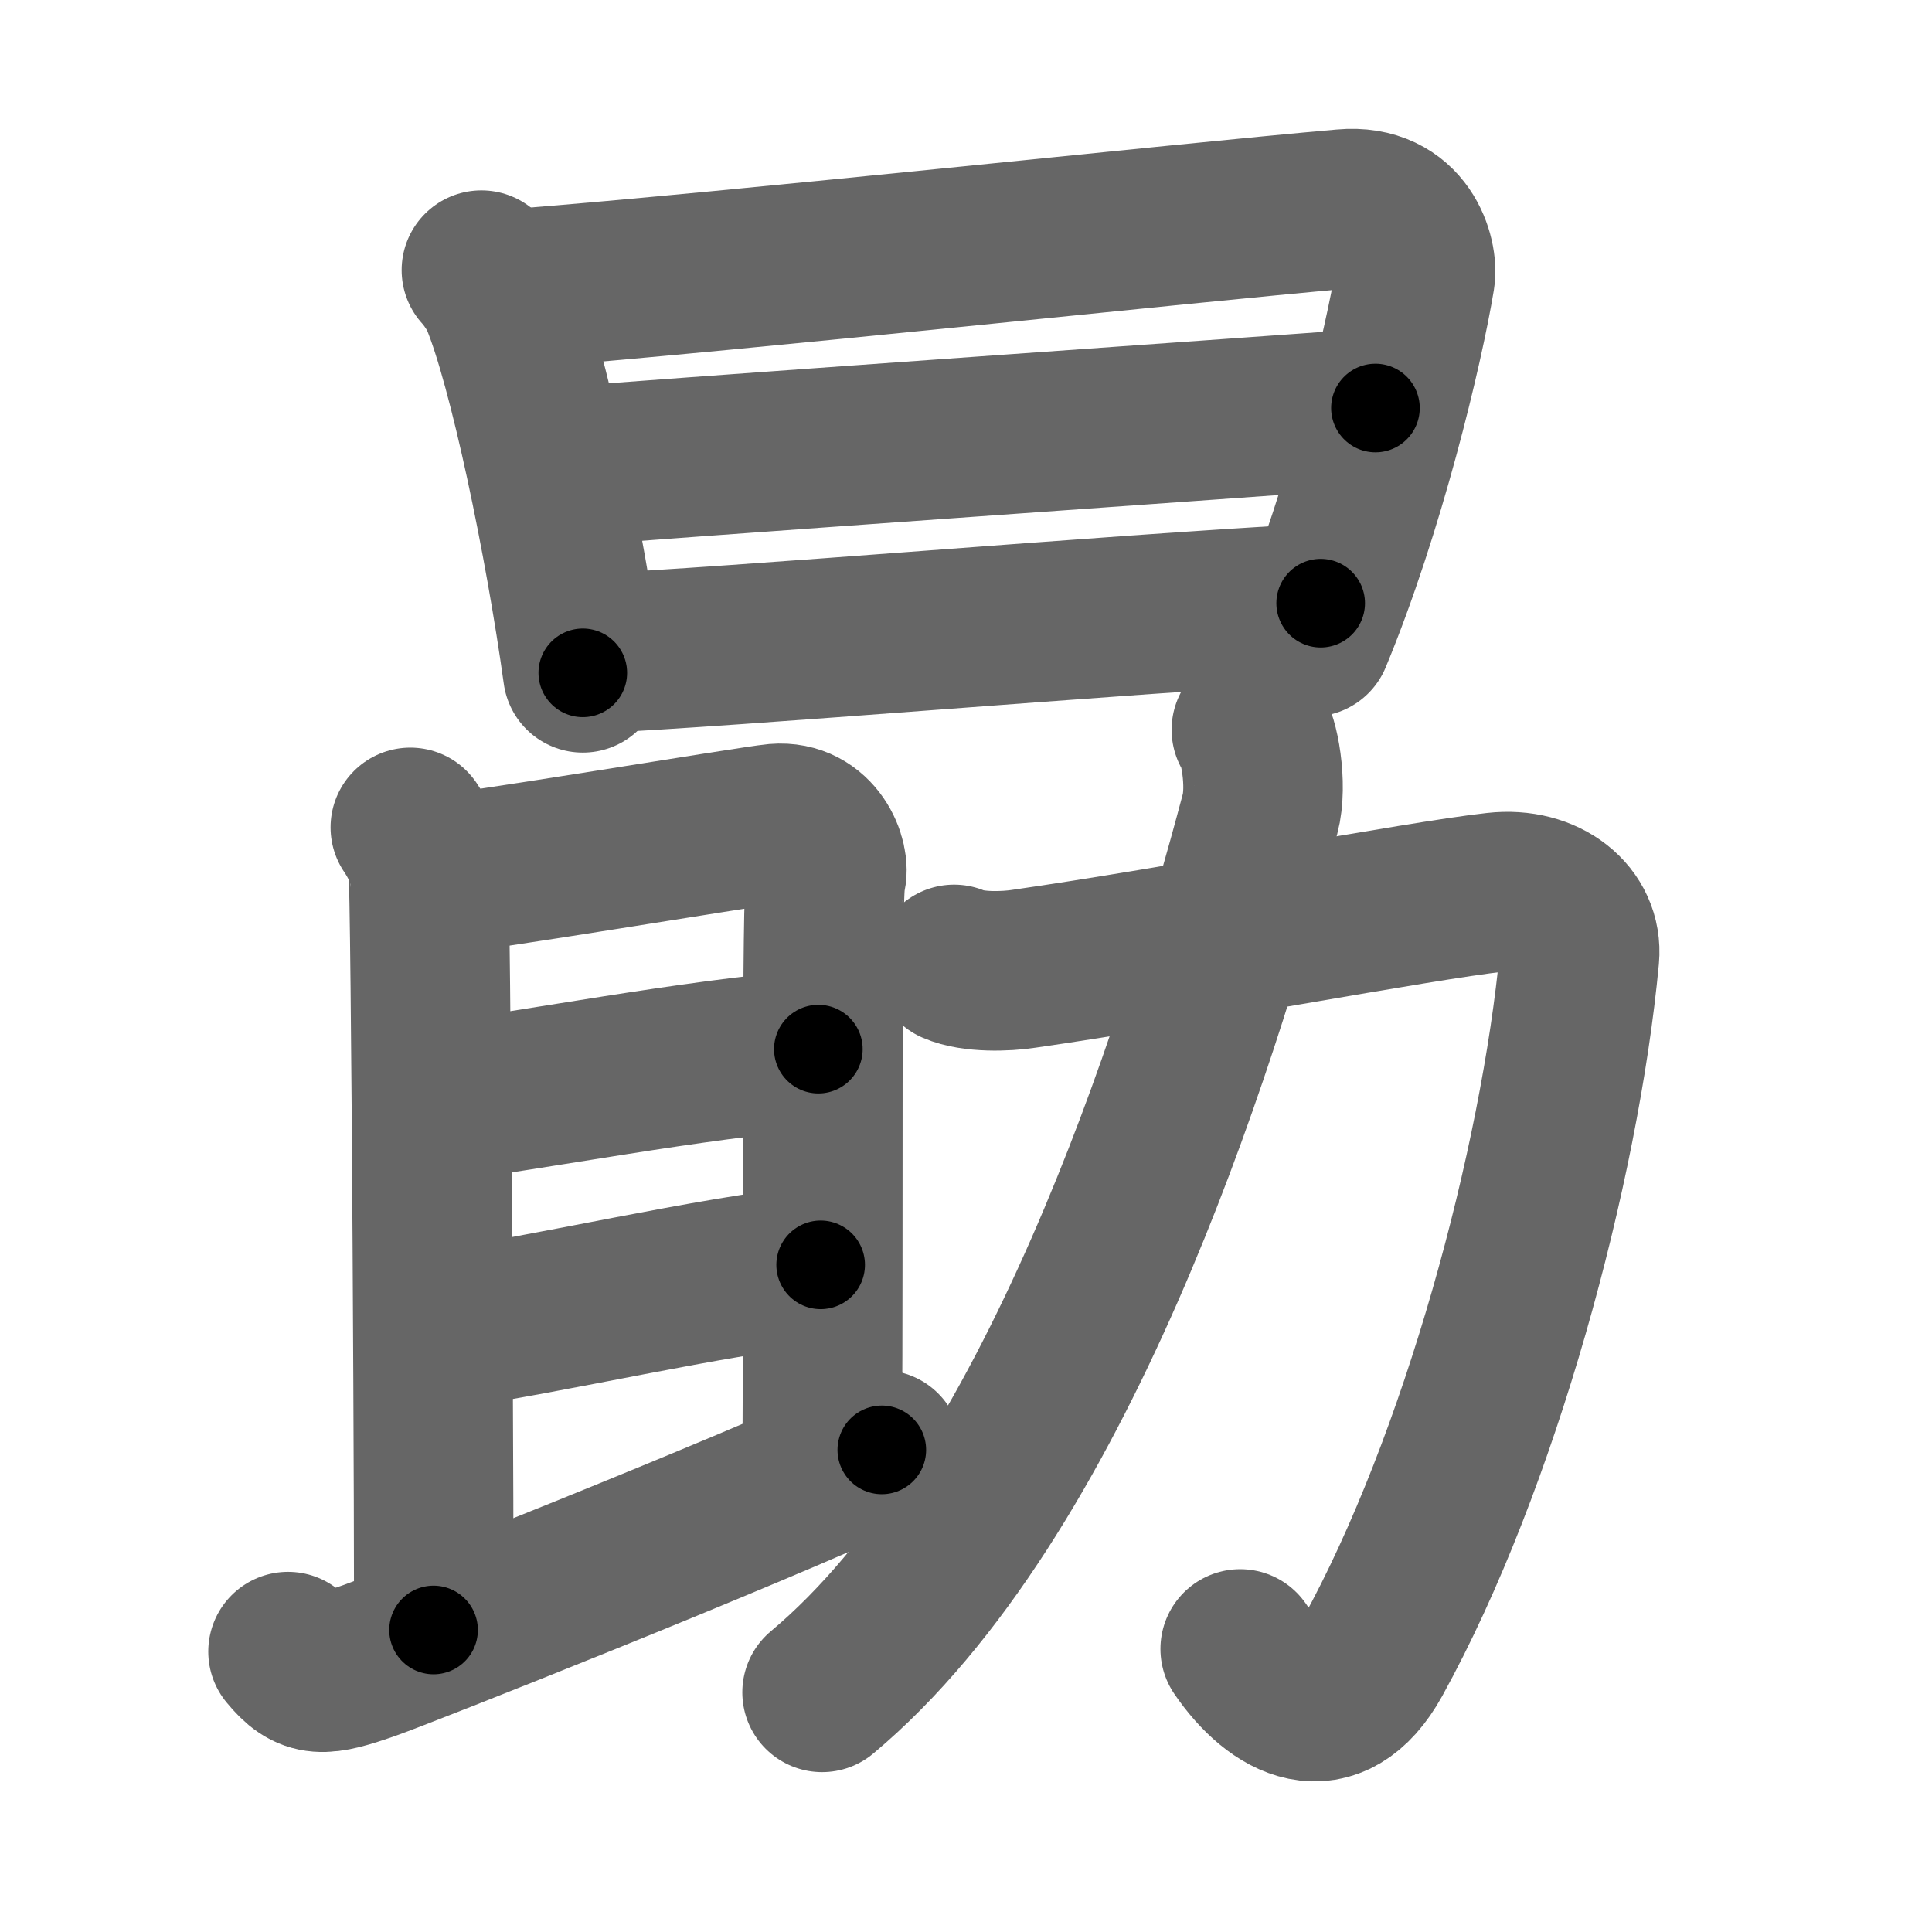 <svg xmlns="http://www.w3.org/2000/svg" width="109" height="109" viewBox="0 0 109 109" id="52d7"><g fill="none" stroke="#666" stroke-width="9" stroke-linecap="round" stroke-linejoin="round"><g><g><path d="M27.16,15.24c0.36,0.38,0.87,1.14,1.07,1.62c1.56,3.76,3.63,13.72,4.65,21.1" /><path d="M29.34,16.27c12.56-0.99,37.09-3.66,46.47-4.48c3.44-0.31,4.21,2.77,4.03,3.85c-0.65,3.95-2.84,13.12-5.82,20.29" /><path d="M31.18,26.39c4.09-0.38,40.07-2.89,46.42-3.37" /><path d="M33.02,36.89c9.04-0.42,29-2.17,41.49-2.86" /></g><g><g><g><path d="M23.15,46.68c0.5,0.74,0.83,1.46,1,2.18c0.17,0.72,0.37,41.51,0.31,43.1" /><path d="M24.43,49.38c1.68-0.06,18.1-2.81,19.35-2.92c2.24-0.19,3.1,2.13,2.82,3.02c-0.27,0.86-0.13,19.62-0.21,31.86" /><path d="M24.49,62.22c5.76-0.72,14.26-2.42,21.68-3.03" /><path d="M24.83,75.03C31,74.16,40,72,46.3,71.36" /></g><g><path d="M16.25,93.18c1.22,1.49,1.95,1.43,4.62,0.49c1.9-0.67,20.91-8.19,28.88-11.87" /></g></g><g><path d="M53.83,54.41c1.07,0.47,2.94,0.4,3.91,0.25c8.77-1.26,22.3-3.84,26.64-4.32c2.83-0.32,4.93,1.42,4.73,3.64C88,65.75,83.5,82.5,77.43,93.51c-2.3,4.16-5.43,2.49-7.46-0.48" /><path d="M70.6,41.17c0.42,0.43,0.93,3.09,0.49,4.75C67.5,59.5,59.5,84.5,46.38,95.48" /></g></g></g></g><g fill="none" stroke="#000" stroke-width="5" stroke-linecap="round" stroke-linejoin="round"><path d="M27.16,15.24c0.36,0.38,0.87,1.14,1.07,1.62c1.56,3.76,3.63,13.72,4.65,21.1" stroke-dasharray="23.591" stroke-dashoffset="23.591"><animate attributeName="stroke-dashoffset" values="23.591;23.591;0" dur="0.236s" fill="freeze" begin="0s;52d7.click" /></path><path d="M29.34,16.27c12.56-0.99,37.09-3.66,46.47-4.48c3.44-0.31,4.21,2.77,4.03,3.85c-0.65,3.95-2.84,13.12-5.82,20.29" stroke-dasharray="74.26" stroke-dashoffset="74.26"><animate attributeName="stroke-dashoffset" values="74.26" fill="freeze" begin="52d7.click" /><animate attributeName="stroke-dashoffset" values="74.26;74.26;0" keyTimes="0;0.297;1" dur="0.794s" fill="freeze" begin="0s;52d7.click" /></path><path d="M31.18,26.39c4.09-0.38,40.07-2.89,46.42-3.37" stroke-dasharray="46.543" stroke-dashoffset="46.543"><animate attributeName="stroke-dashoffset" values="46.543" fill="freeze" begin="52d7.click" /><animate attributeName="stroke-dashoffset" values="46.543;46.543;0" keyTimes="0;0.631;1" dur="1.259s" fill="freeze" begin="0s;52d7.click" /></path><path d="M33.02,36.89c9.04-0.42,29-2.17,41.49-2.86" stroke-dasharray="41.59" stroke-dashoffset="41.59"><animate attributeName="stroke-dashoffset" values="41.59" fill="freeze" begin="52d7.click" /><animate attributeName="stroke-dashoffset" values="41.59;41.59;0" keyTimes="0;0.752;1" dur="1.675s" fill="freeze" begin="0s;52d7.click" /></path><path d="M23.15,46.68c0.5,0.74,0.83,1.46,1,2.18c0.17,0.72,0.37,41.51,0.31,43.1" stroke-dasharray="45.515" stroke-dashoffset="45.515"><animate attributeName="stroke-dashoffset" values="45.515" fill="freeze" begin="52d7.click" /><animate attributeName="stroke-dashoffset" values="45.515;45.515;0" keyTimes="0;0.786;1" dur="2.13s" fill="freeze" begin="0s;52d7.click" /></path><path d="M24.43,49.38c1.68-0.06,18.1-2.81,19.35-2.92c2.24-0.19,3.1,2.13,2.82,3.02c-0.27,0.86-0.13,19.62-0.21,31.86" stroke-dasharray="56.199" stroke-dashoffset="56.199"><animate attributeName="stroke-dashoffset" values="56.199" fill="freeze" begin="52d7.click" /><animate attributeName="stroke-dashoffset" values="56.199;56.199;0" keyTimes="0;0.791;1" dur="2.692s" fill="freeze" begin="0s;52d7.click" /></path><path d="M24.49,62.22c5.76-0.72,14.26-2.42,21.68-3.03" stroke-dasharray="21.896" stroke-dashoffset="21.896"><animate attributeName="stroke-dashoffset" values="21.896" fill="freeze" begin="52d7.click" /><animate attributeName="stroke-dashoffset" values="21.896;21.896;0" keyTimes="0;0.925;1" dur="2.911s" fill="freeze" begin="0s;52d7.click" /></path><path d="M24.83,75.03C31,74.16,40,72,46.3,71.36" stroke-dasharray="21.788" stroke-dashoffset="21.788"><animate attributeName="stroke-dashoffset" values="21.788" fill="freeze" begin="52d7.click" /><animate attributeName="stroke-dashoffset" values="21.788;21.788;0" keyTimes="0;0.93;1" dur="3.129s" fill="freeze" begin="0s;52d7.click" /></path><path d="M16.25,93.18c1.22,1.49,1.95,1.43,4.62,0.49c1.9-0.67,20.91-8.19,28.88-11.87" stroke-dasharray="36.354" stroke-dashoffset="36.354"><animate attributeName="stroke-dashoffset" values="36.354" fill="freeze" begin="52d7.click" /><animate attributeName="stroke-dashoffset" values="36.354;36.354;0" keyTimes="0;0.896;1" dur="3.493s" fill="freeze" begin="0s;52d7.click" /></path><path d="M53.83,54.41c1.07,0.47,2.94,0.4,3.91,0.25c8.77-1.26,22.3-3.84,26.64-4.32c2.83-0.32,4.93,1.42,4.73,3.64C88,65.75,83.5,82.5,77.43,93.51c-2.3,4.16-5.43,2.49-7.46-0.48" stroke-dasharray="88.92" stroke-dashoffset="88.92"><animate attributeName="stroke-dashoffset" values="88.92" fill="freeze" begin="52d7.click" /><animate attributeName="stroke-dashoffset" values="88.92;88.92;0" keyTimes="0;0.839;1" dur="4.162s" fill="freeze" begin="0s;52d7.click" /></path><path d="M70.6,41.17c0.42,0.43,0.93,3.09,0.49,4.75C67.5,59.5,59.5,84.5,46.38,95.48" stroke-dasharray="60.988" stroke-dashoffset="60.988"><animate attributeName="stroke-dashoffset" values="60.988" fill="freeze" begin="52d7.click" /><animate attributeName="stroke-dashoffset" values="60.988;60.988;0" keyTimes="0;0.901;1" dur="4.621s" fill="freeze" begin="0s;52d7.click" /></path></g></svg>